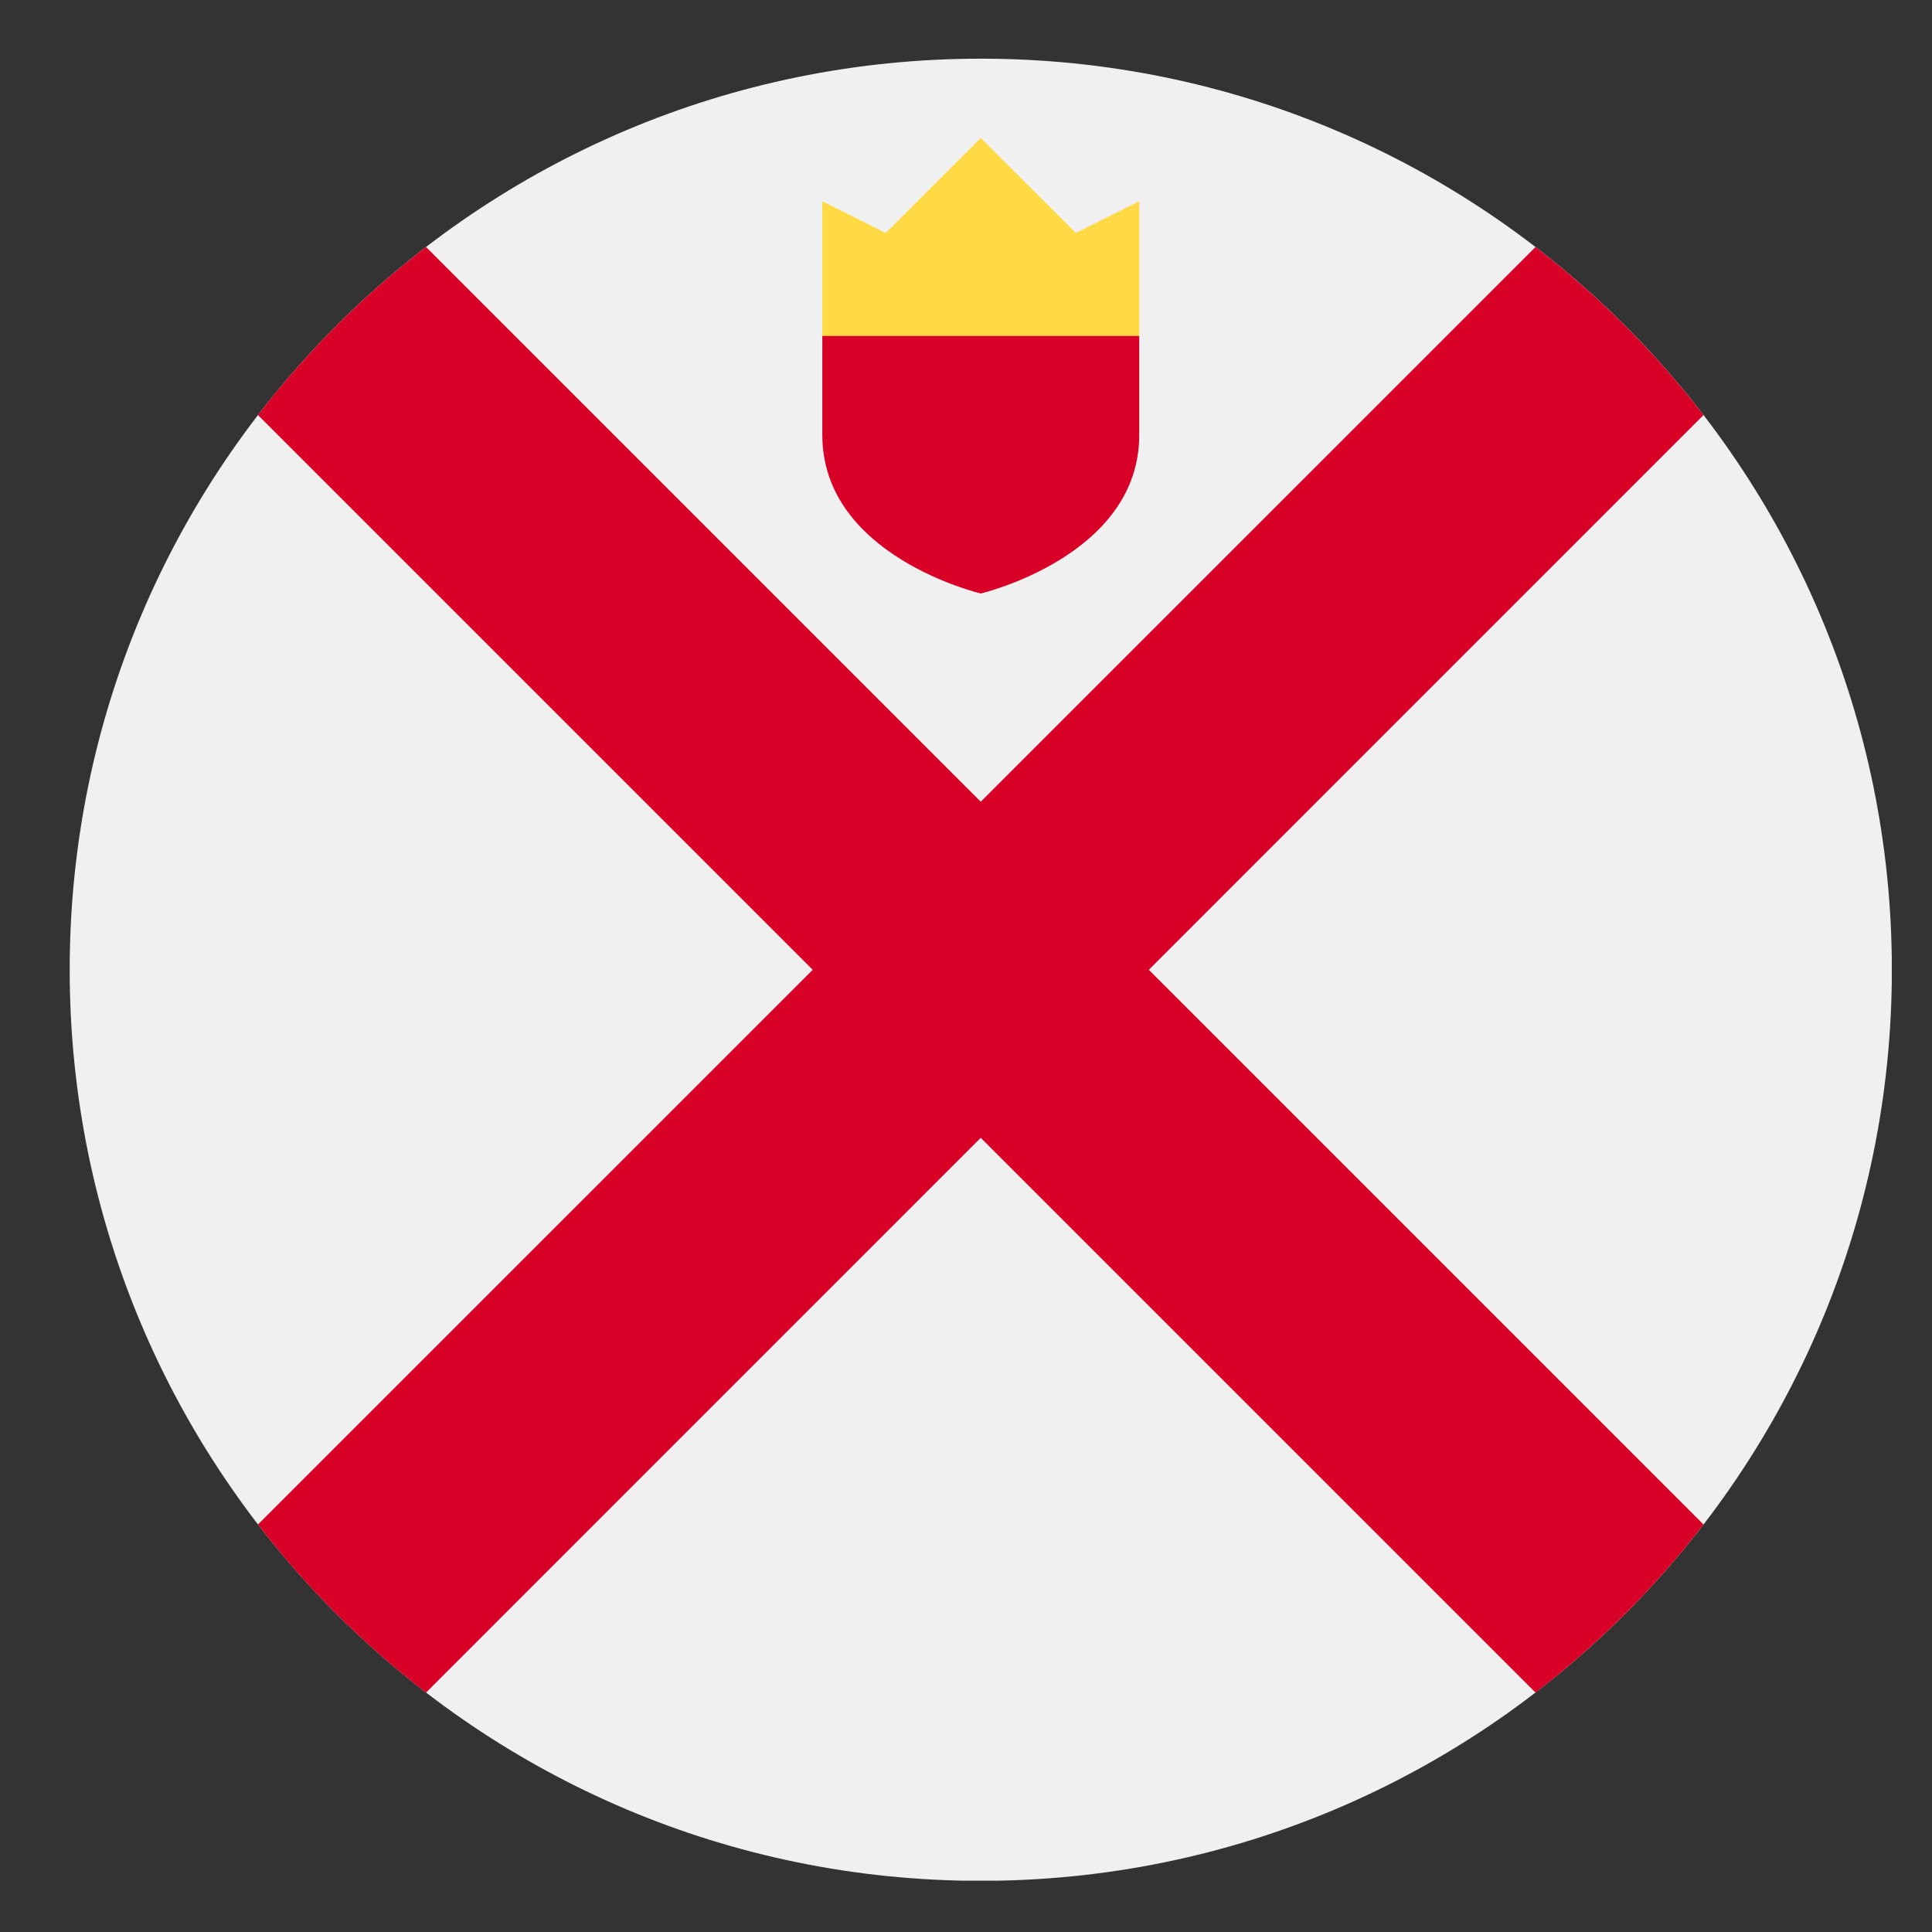 <svg width="27" height="27" viewBox="0 0 27 27" fill="none" xmlns="http://www.w3.org/2000/svg">
<rect x="0" y="0" width="27" height="27" fill="#333333" stroke="none"/>
<g clip-path="url(#clip0_548_5077)">
<path d="M13.707 26.285C20.738 26.285 26.439 20.584 26.439 13.553C26.439 6.521 20.738 0.82 13.707 0.82C6.675 0.82 0.974 6.521 0.974 13.553C0.974 20.584 6.675 26.285 13.707 26.285Z" fill="#F0F0F0"/>
<path d="M23.807 21.305L16.055 13.553H16.055L23.807 5.8C23.473 5.366 23.107 4.948 22.709 4.55C22.311 4.152 21.893 3.786 21.459 3.452L13.706 11.204L13.706 11.204L5.954 3.452C5.519 3.786 5.101 4.152 4.703 4.55C4.305 4.948 3.939 5.366 3.605 5.8L11.358 13.553L11.358 13.553L3.605 21.305C3.939 21.74 4.305 22.158 4.703 22.556C5.101 22.954 5.519 23.32 5.954 23.654L13.706 15.901L13.706 15.901L21.459 23.654C21.893 23.32 22.311 22.954 22.709 22.556C23.107 22.158 23.473 21.74 23.807 21.305V21.305Z" fill="#D80027"/>
<path d="M11.492 4.696L13.706 5.249L15.921 4.696V2.813L15.035 3.256L13.706 1.928L12.378 3.256L11.492 2.813V4.696Z" fill="#FFDA44"/>
<path d="M11.492 4.695V6.079C11.492 7.774 13.706 8.294 13.706 8.294C13.706 8.294 15.921 7.774 15.921 6.079V4.695H11.492Z" fill="#D80027"/>
</g>
<defs>
<clipPath id="clip0_548_5077">
<rect width="25.464" height="25.464" fill="white" transform="translate(0.974 0.819)"/>
</clipPath>
</defs>
</svg>
